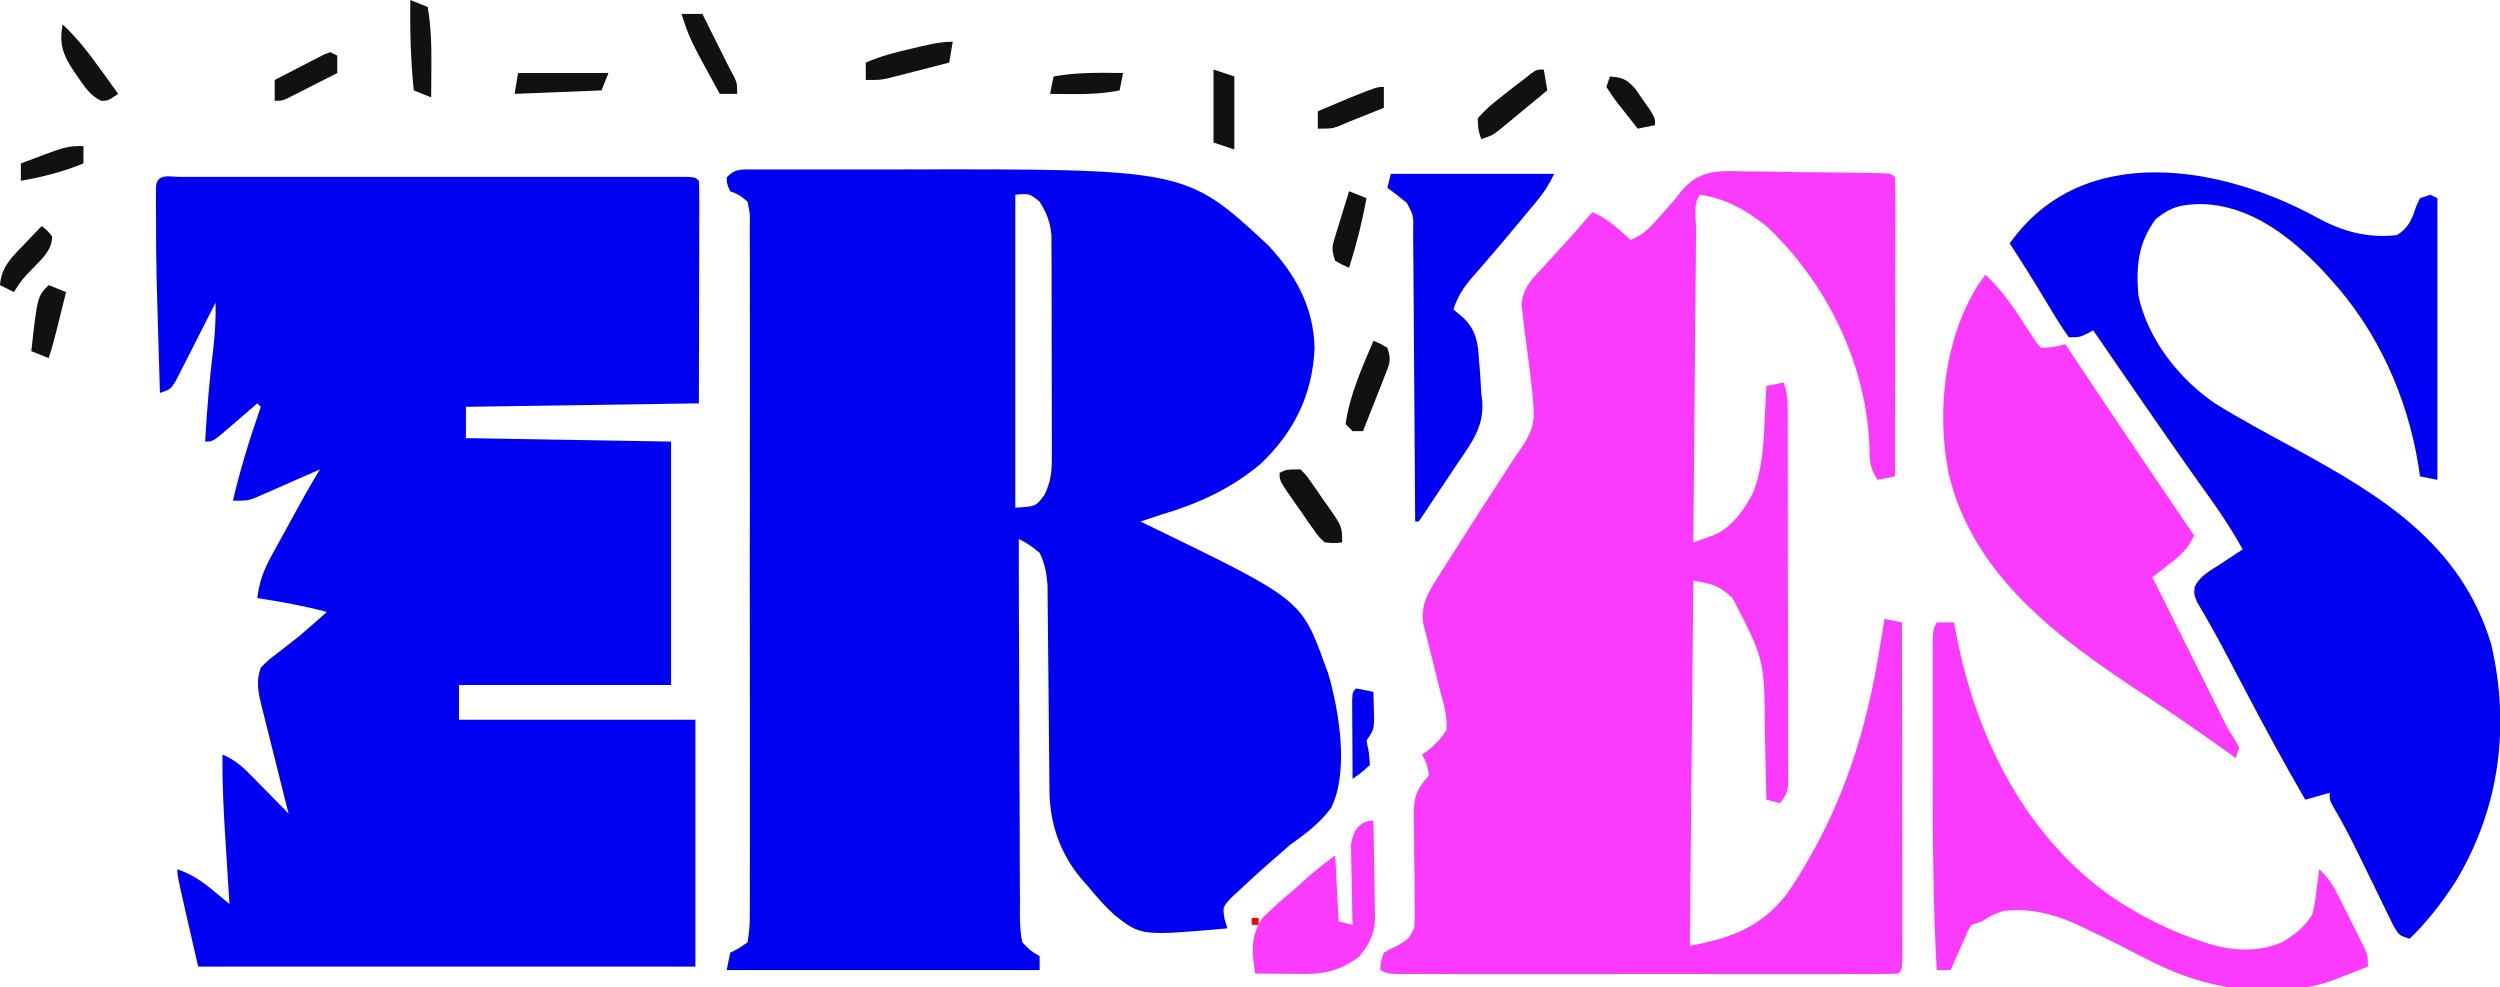 <?xml version="1.0" encoding="UTF-8"?>
<svg version="1.1" xmlns="http://www.w3.org/2000/svg" width="719" height="284">
<path d="M0 0 C0.706 0.004 1.412 0.008 2.14 0.012 C2.885 0.009 3.631 0.005 4.399 0.002 C6.883 -0.007 9.367 -0.001 11.852 0.005 C13.598 0.004 15.344 0.002 17.09 -0 C20.774 -0.003 24.458 0.001 28.142 0.01 C32.776 0.021 37.411 0.015 42.045 0.003 C124.933 -0.174 124.933 -0.174 148.418 21.584 C156.425 29.999 161.731 39.542 161.988 51.302 C161.461 64.728 156.032 75.723 146.297 84.834 C137.783 91.923 128.466 96.155 117.922 99.271 C115.92 99.931 113.919 100.596 111.922 101.271 C112.796 101.692 112.796 101.692 113.687 102.122 C158.138 123.657 158.138 123.657 164.922 142.271 C165.239 143.131 165.556 143.991 165.883 144.877 C169.086 155.764 171.935 173.186 166.762 183.608 C163.51 188.019 159.352 191.127 154.922 194.271 C153.532 195.462 152.153 196.667 150.797 197.896 C150.197 198.413 149.598 198.93 148.98 199.462 C146.232 201.877 143.521 204.323 140.859 206.834 C139.899 207.722 138.939 208.61 137.949 209.525 C135.558 212.152 135.558 212.152 136.113 215.611 C136.38 216.489 136.647 217.367 136.922 218.271 C112.1 220.455 112.1 220.455 104.389 214.385 C101.679 211.838 99.252 209.165 96.922 206.271 C96.254 205.525 95.586 204.778 94.898 204.009 C88.742 196.607 85.824 188.093 85.748 178.578 C85.742 177.914 85.735 177.25 85.728 176.566 C85.714 175.129 85.702 173.691 85.692 172.253 C85.676 169.974 85.652 167.696 85.627 165.417 C85.557 158.939 85.496 152.462 85.445 145.984 C85.413 142.018 85.372 138.051 85.325 134.085 C85.309 132.577 85.297 131.07 85.288 129.562 C85.276 127.449 85.252 125.336 85.225 123.223 C85.209 121.422 85.209 121.422 85.194 119.585 C84.903 116.04 84.469 113.482 82.922 110.271 C79.928 107.885 79.928 107.885 76.922 106.271 C76.936 121.327 76.978 136.382 77.054 151.437 C77.089 158.428 77.114 165.418 77.117 172.409 C77.121 179.152 77.15 185.895 77.195 192.638 C77.208 195.214 77.213 197.79 77.208 200.365 C77.203 203.967 77.229 207.567 77.262 211.169 C77.249 212.774 77.249 212.774 77.236 214.412 C77.279 217.128 77.348 219.616 77.922 222.271 C80.316 224.737 80.316 224.737 82.922 226.271 C82.922 227.591 82.922 228.911 82.922 230.271 C53.222 230.271 23.522 230.271 -7.078 230.271 C-6.748 228.621 -6.418 226.971 -6.078 225.271 C-5.246 224.847 -4.413 224.422 -3.555 223.985 C-2.738 223.42 -1.92 222.854 -1.078 222.271 C-0.567 219.278 -0.402 216.843 -0.443 213.844 C-0.432 212.539 -0.432 212.539 -0.42 211.207 C-0.4 208.279 -0.415 205.353 -0.431 202.425 C-0.424 200.331 -0.416 198.237 -0.405 196.143 C-0.382 190.447 -0.391 184.751 -0.407 179.055 C-0.419 173.102 -0.407 167.15 -0.4 161.198 C-0.391 151.2 -0.403 141.203 -0.426 131.206 C-0.454 119.637 -0.445 108.068 -0.417 96.498 C-0.395 86.577 -0.391 76.656 -0.404 66.735 C-0.412 60.805 -0.413 54.874 -0.397 48.943 C-0.382 43.368 -0.392 37.794 -0.421 32.219 C-0.428 30.169 -0.426 28.119 -0.415 26.069 C-0.401 23.278 -0.418 20.489 -0.443 17.698 C-0.432 16.88 -0.421 16.062 -0.409 15.219 C-0.396 12.706 -0.396 12.706 -1.078 9.271 C-3.446 7.304 -3.446 7.304 -6.078 6.271 C-7.016 4.209 -7.016 4.209 -7.078 2.271 C-4.639 -0.168 -3.329 0.029 0 0 Z M75.922 7.271 C75.922 36.971 75.922 66.671 75.922 97.271 C81.817 96.928 81.817 96.928 84.265 93.675 C86.18 89.741 86.423 87.163 86.424 82.8 C86.429 82.078 86.434 81.355 86.44 80.61 C86.452 78.236 86.436 75.864 86.418 73.49 C86.418 71.831 86.42 70.173 86.422 68.514 C86.424 65.044 86.411 61.574 86.388 58.105 C86.36 53.666 86.363 49.228 86.375 44.789 C86.382 41.366 86.375 37.943 86.362 34.52 C86.358 32.884 86.357 31.248 86.361 29.612 C86.364 27.321 86.348 25.032 86.326 22.742 C86.32 21.441 86.315 20.14 86.31 18.799 C85.887 14.95 84.968 12.543 82.922 9.271 C79.968 6.901 79.968 6.901 75.922 7.271 Z " fill="#0000F2" transform="translate(216.078,48.729)"/>
<path d="M0 0 C1.944 -0.004 1.944 -0.004 3.926 -0.009 C5.376 -0.007 6.825 -0.005 8.274 -0.002 C9.79 -0.004 11.306 -0.006 12.822 -0.008 C16.95 -0.012 21.078 -0.011 25.206 -0.007 C29.516 -0.005 33.826 -0.007 38.137 -0.009 C45.377 -0.011 52.617 -0.008 59.856 -0.003 C68.239 0.002 76.621 0 85.004 -0.005 C92.188 -0.01 99.372 -0.01 106.556 -0.008 C110.852 -0.006 115.148 -0.006 119.445 -0.009 C123.483 -0.012 127.521 -0.01 131.559 -0.004 C133.046 -0.003 134.532 -0.003 136.018 -0.006 C138.039 -0.008 140.06 -0.004 142.08 0 C143.78 0.001 143.78 0.001 145.515 0.001 C148.04 0.127 148.04 0.127 149.04 1.127 C149.134 3.121 149.157 5.119 149.154 7.116 C149.153 8.415 149.153 9.714 149.153 11.053 C149.148 12.443 149.143 13.834 149.138 15.225 C149.137 16.482 149.136 17.739 149.135 19.034 C149.129 23.753 149.115 28.471 149.103 33.189 C149.082 43.729 149.061 54.268 149.04 65.127 C126.93 65.457 104.82 65.787 82.04 66.127 C82.04 69.097 82.04 72.067 82.04 75.127 C111.245 75.622 111.245 75.622 141.04 76.127 C141.04 99.227 141.04 122.327 141.04 146.127 C120.91 146.127 100.78 146.127 80.04 146.127 C80.04 149.427 80.04 152.727 80.04 156.127 C102.48 156.127 124.92 156.127 148.04 156.127 C148.04 179.557 148.04 202.987 148.04 227.127 C100.85 227.127 53.66 227.127 5.04 227.127 C-0.96 201.127 -0.96 201.127 -0.96 199.127 C3.141 200.531 6.021 202.498 9.353 205.252 C10.236 205.976 11.119 206.701 12.028 207.447 C13.024 208.279 13.024 208.279 14.04 209.127 C13.979 208.18 13.919 207.232 13.856 206.256 C13.63 202.697 13.407 199.137 13.186 195.577 C13.09 194.045 12.993 192.513 12.895 190.98 C12.364 182.688 11.908 174.441 12.04 166.127 C15.192 167.52 17.302 169.152 19.712 171.604 C20.376 172.274 21.04 172.944 21.724 173.635 C22.406 174.333 23.087 175.032 23.79 175.752 C24.487 176.458 25.185 177.165 25.903 177.893 C27.62 179.633 29.332 181.378 31.04 183.127 C30.762 182.032 30.484 180.938 30.198 179.81 C29.168 175.74 28.152 171.668 27.14 167.594 C26.7 165.832 26.257 164.072 25.81 162.312 C25.167 159.78 24.538 157.245 23.911 154.709 C23.709 153.925 23.507 153.142 23.299 152.335 C22.322 148.32 21.595 145.146 23.04 141.127 C25.263 138.916 25.263 138.916 28.103 136.752 C29.09 135.982 30.077 135.213 31.095 134.42 C32.553 133.285 32.553 133.285 34.04 132.127 C36.738 129.828 39.394 127.485 42.04 125.127 C35.433 123.348 28.797 122.186 22.04 121.127 C22.588 116.482 23.852 113.121 26.095 109.029 C26.71 107.898 27.324 106.767 27.958 105.602 C28.61 104.422 29.263 103.243 29.915 102.064 C30.56 100.882 31.205 99.699 31.849 98.516 C34.498 93.667 37.17 88.85 40.04 84.127 C39.425 84.4 38.81 84.672 38.176 84.953 C35.384 86.185 32.587 87.406 29.79 88.627 C28.338 89.271 28.338 89.271 26.856 89.928 C25.922 90.334 24.987 90.74 24.024 91.158 C23.166 91.535 22.307 91.912 21.422 92.301 C19.04 93.127 19.04 93.127 15.04 93.127 C17.15 83.915 19.957 75.047 23.04 66.127 C22.545 65.632 22.545 65.632 22.04 65.127 C21.125 65.921 20.21 66.715 19.267 67.533 C18.066 68.565 16.866 69.596 15.665 70.627 C15.062 71.152 14.458 71.676 13.837 72.217 C9.267 76.127 9.267 76.127 7.04 76.127 C7.542 67.17 8.281 58.287 9.379 49.383 C9.912 44.926 10.129 40.616 10.04 36.127 C9.662 36.879 9.284 37.631 8.894 38.406 C7.488 41.192 6.072 43.974 4.651 46.753 C4.037 47.957 3.427 49.163 2.821 50.37 C1.949 52.105 1.063 53.833 0.177 55.561 C-0.352 56.603 -0.881 57.645 -1.426 58.719 C-2.96 61.127 -2.96 61.127 -5.96 62.127 C-7.056 26.111 -7.056 26.111 -7.085 10.877 C-7.092 9.39 -7.092 9.39 -7.099 7.873 C-7.097 6.982 -7.095 6.092 -7.093 5.174 C-7.092 4.409 -7.091 3.644 -7.089 2.856 C-6.789 -1.158 -3.257 0.001 0 0 Z M11.04 32.127 C12.04 34.127 12.04 34.127 12.04 34.127 Z " fill="#0000F2" transform="translate(51.96,50.873)"/>
<path d="M0 0 C1.209 0.008 2.417 0.015 3.662 0.023 C7.508 0.055 11.351 0.137 15.195 0.219 C17.805 0.245 20.414 0.269 23.023 0.289 C27.772 0.339 32.521 0.395 37.269 0.494 C38.223 0.513 39.177 0.532 40.159 0.551 C42.32 0.719 42.32 0.719 43.32 1.719 C43.415 4.397 43.446 7.049 43.434 9.727 C43.434 10.566 43.434 11.405 43.434 12.269 C43.434 15.056 43.426 17.842 43.418 20.629 C43.416 22.556 43.415 24.482 43.414 26.409 C43.41 31.491 43.4 36.572 43.389 41.654 C43.379 46.835 43.374 52.016 43.369 57.197 C43.358 67.371 43.341 77.545 43.32 87.719 C40.845 88.214 40.845 88.214 38.32 88.719 C35.841 84.999 36.059 82.911 35.945 78.469 C34.859 54.849 23.483 31.842 6.32 15.719 C0.419 11.143 -5.246 7.82 -12.68 6.719 C-14.84 8.879 -13.866 13.92 -13.885 16.92 C-13.895 17.886 -13.905 18.852 -13.915 19.847 C-13.947 23.055 -13.971 26.264 -13.996 29.473 C-14.017 31.691 -14.038 33.909 -14.059 36.127 C-14.114 41.978 -14.164 47.829 -14.212 53.68 C-14.262 59.645 -14.318 65.611 -14.373 71.576 C-14.481 83.29 -14.582 95.005 -14.68 106.719 C-13.395 106.266 -12.112 105.806 -10.831 105.343 C-10.117 105.087 -9.403 104.832 -8.667 104.568 C-3.634 102.416 -0.035 97.298 2.453 92.562 C5.234 85.543 5.541 78.285 5.883 70.844 C5.948 69.525 5.948 69.525 6.014 68.18 C6.119 66.026 6.22 63.872 6.32 61.719 C7.97 61.389 9.62 61.059 11.32 60.719 C12.283 63.606 12.448 65.425 12.454 68.425 C12.46 69.876 12.46 69.876 12.467 71.357 C12.466 72.946 12.466 72.946 12.466 74.568 C12.469 75.686 12.472 76.803 12.476 77.954 C12.485 81.657 12.487 85.36 12.488 89.062 C12.491 91.629 12.495 94.196 12.498 96.763 C12.504 102.147 12.506 107.53 12.506 112.914 C12.505 119.139 12.516 125.364 12.531 131.589 C12.546 137.576 12.55 143.563 12.549 149.55 C12.55 152.099 12.555 154.647 12.562 157.196 C12.572 160.754 12.569 164.311 12.563 167.869 C12.569 168.929 12.574 169.989 12.58 171.081 C12.576 172.048 12.572 173.016 12.568 174.012 C12.568 174.854 12.569 175.695 12.569 176.562 C12.32 178.719 12.32 178.719 10.32 181.719 C9 181.389 7.68 181.059 6.32 180.719 C6.291 179.161 6.291 179.161 6.26 177.573 C6.184 173.677 6.095 169.782 6.003 165.887 C5.965 164.21 5.93 162.532 5.898 160.854 C5.783 140.497 5.783 140.497 -3.352 122.793 C-7.353 119.084 -8.821 118.695 -14.68 117.719 C-15.01 152.369 -15.34 187.019 -15.68 222.719 C-3.785 220.556 4.805 217.358 12.32 207.719 C26.35 187.05 34.077 165.162 38.32 140.719 C38.503 139.67 38.503 139.67 38.688 138.599 C39.255 135.309 39.801 132.017 40.32 128.719 C41.97 129.049 43.62 129.379 45.32 129.719 C45.343 142.74 45.361 155.761 45.372 168.782 C45.377 174.828 45.384 180.873 45.396 186.919 C45.407 192.748 45.413 198.577 45.415 204.406 C45.417 206.635 45.421 208.864 45.426 211.093 C45.433 214.204 45.434 217.315 45.434 220.426 C45.437 221.357 45.441 222.288 45.445 223.248 C45.434 229.605 45.434 229.605 44.32 230.719 C42.427 230.818 40.529 230.845 38.633 230.846 C37.397 230.849 36.162 230.851 34.889 230.854 C33.508 230.852 32.126 230.85 30.744 230.848 C29.299 230.849 27.854 230.851 26.409 230.853 C22.473 230.858 18.537 230.856 14.601 230.853 C10.49 230.851 6.379 230.853 2.268 230.854 C-4.638 230.856 -11.544 230.854 -18.45 230.849 C-26.443 230.844 -34.436 230.845 -42.429 230.851 C-49.281 230.855 -56.133 230.856 -62.984 230.854 C-67.081 230.852 -71.178 230.852 -75.275 230.855 C-79.127 230.858 -82.979 230.856 -86.831 230.85 C-88.247 230.849 -89.664 230.849 -91.081 230.851 C-93.009 230.854 -94.937 230.85 -96.865 230.846 C-97.946 230.845 -99.027 230.845 -100.141 230.845 C-102.68 230.719 -102.68 230.719 -104.68 229.719 C-104.68 227.531 -104.68 227.531 -103.68 224.719 C-101.862 223.677 -101.862 223.677 -99.671 222.623 C-96.588 220.79 -96.588 220.79 -94.957 217.726 C-94.724 215.265 -94.728 212.908 -94.82 210.438 C-94.819 209.546 -94.818 208.655 -94.816 207.737 C-94.816 204.896 -94.869 202.059 -94.93 199.219 C-94.969 196.379 -94.996 193.54 -95 190.7 C-95.005 188.936 -95.031 187.172 -95.08 185.408 C-95.121 180.052 -94.392 177.805 -90.68 173.719 C-91.3 170.438 -91.3 170.438 -92.68 167.719 C-91.887 167.17 -91.887 167.17 -91.078 166.609 C-88.827 164.784 -87.238 163.17 -85.68 160.719 C-85.339 156.538 -86.594 152.735 -87.68 148.719 C-88.357 146.023 -89.018 143.325 -89.673 140.624 C-90.13 138.751 -90.602 136.882 -91.089 135.017 C-91.308 134.146 -91.528 133.276 -91.754 132.379 C-91.956 131.602 -92.158 130.824 -92.366 130.024 C-93.043 125.048 -91.309 121.707 -88.688 117.578 C-88.07 116.598 -87.452 115.617 -86.816 114.607 C-86.152 113.572 -85.489 112.536 -84.805 111.469 C-84.129 110.402 -83.454 109.335 -82.758 108.236 C-77.904 100.584 -73 92.964 -68.047 85.375 C-67.662 84.775 -67.278 84.175 -66.882 83.557 C-66.038 82.266 -65.162 80.995 -64.264 79.74 C-61.013 75.023 -60.117 72.098 -60.742 66.219 C-60.807 65.539 -60.871 64.86 -60.937 64.16 C-61.151 62.008 -61.409 59.865 -61.68 57.719 C-61.767 56.999 -61.855 56.28 -61.945 55.539 C-62.363 52.134 -62.801 48.737 -63.277 45.34 C-63.477 43.547 -63.477 43.547 -63.68 41.719 C-63.824 40.564 -63.968 39.409 -64.117 38.219 C-63.492 33.218 -61.002 30.854 -57.617 27.281 C-56.728 26.303 -56.728 26.303 -55.822 25.304 C-54.65 24.016 -53.472 22.733 -52.287 21.457 C-50.267 19.272 -48.313 17.033 -46.367 14.781 C-45.472 13.76 -44.576 12.739 -43.68 11.719 C-40.687 13.082 -38.389 14.668 -35.93 16.844 C-35.316 17.383 -34.703 17.921 -34.07 18.477 C-33.611 18.886 -33.153 19.296 -32.68 19.719 C-28.977 18.206 -26.96 16.038 -24.367 13.031 C-22.821 11.246 -21.256 9.477 -19.68 7.719 C-19.021 6.838 -19.021 6.838 -18.349 5.939 C-13.064 -0.437 -7.899 -0.224 0 0 Z " fill="#FA3BFF" transform="translate(501.68,49.281)"/>
<path d="M0 0 C7.188 3.885 14.37 5.756 22.527 4.832 C26.158 2.636 26.885 0.121 28.258 -3.797 C28.574 -4.456 28.889 -5.114 29.215 -5.793 C30.205 -6.123 31.195 -6.453 32.215 -6.793 C33.205 -6.298 33.205 -6.298 34.215 -5.793 C34.215 20.937 34.215 47.667 34.215 75.207 C32.565 74.877 30.915 74.547 29.215 74.207 C29.068 73.226 28.921 72.245 28.77 71.234 C25.533 51.177 16.988 32.254 3.215 17.207 C2.483 16.405 1.75 15.603 0.996 14.777 C-8.28 5.077 -19.736 -3.767 -33.598 -4.105 C-39.321 -4.036 -42.329 -3.413 -46.785 0.207 C-51.914 7.129 -52.477 13.859 -51.785 22.207 C-49.089 34.727 -40.236 46.027 -29.785 53.207 C-22.303 57.855 -14.519 61.998 -6.785 66.207 C18.22 79.876 40.932 93.609 49.652 122.395 C55.253 146.192 52.037 169.986 39.34 190.93 C35.52 196.82 31.261 202.316 26.215 207.207 C23.215 206.207 23.215 206.207 21.577 203.482 C20.98 202.281 20.394 201.074 19.816 199.863 C19.341 198.899 19.341 198.899 18.856 197.914 C17.841 195.85 16.84 193.779 15.84 191.707 C14.523 189.007 13.201 186.31 11.879 183.613 C11.563 182.964 11.246 182.315 10.92 181.646 C8.78 177.278 6.506 173.019 4.041 168.826 C3.215 167.207 3.215 167.207 3.215 165.207 C-0.25 166.197 -0.25 166.197 -3.785 167.207 C-9.753 156.943 -15.389 146.529 -20.91 136.02 C-22.075 133.807 -23.24 131.595 -24.406 129.384 C-25.156 127.961 -25.904 126.537 -26.65 125.113 C-29.264 120.135 -32.012 115.248 -34.882 110.413 C-35.785 108.207 -35.785 108.207 -35.618 106.061 C-34.176 102.85 -31.087 101.31 -28.223 99.457 C-27.299 98.84 -27.299 98.84 -26.357 98.211 C-24.84 97.199 -23.313 96.202 -21.785 95.207 C-24.585 90.13 -27.652 85.411 -31.035 80.707 C-32.102 79.209 -33.169 77.71 -34.234 76.211 C-34.805 75.409 -35.375 74.608 -35.962 73.782 C-39.285 69.089 -42.566 64.366 -45.848 59.645 C-46.523 58.672 -47.199 57.7 -47.896 56.699 C-53.553 48.554 -59.18 40.388 -64.785 32.207 C-65.682 32.702 -65.682 32.702 -66.598 33.207 C-68.785 34.207 -68.785 34.207 -71.785 34.207 C-73.513 31.799 -75.035 29.44 -76.535 26.895 C-77.423 25.429 -78.311 23.965 -79.199 22.5 C-79.853 21.41 -79.853 21.41 -80.521 20.298 C-82.271 17.404 -84.086 14.555 -85.91 11.707 C-86.47 10.83 -87.029 9.954 -87.605 9.051 C-87.995 8.442 -88.384 7.834 -88.785 7.207 C-67.58 -22.772 -26.962 -14.89 0 0 Z " fill="#0000F2" transform="translate(666.785,62.793)"/>
<path d="M0 0 C4.984 4.594 8.416 9.883 12.07 15.557 C12.534 16.256 12.998 16.955 13.477 17.676 C13.89 18.314 14.303 18.953 14.729 19.611 C15.148 20.069 15.568 20.528 16 21 C18.621 21 20.509 20.687 23 20 C23.446 20.671 23.892 21.343 24.351 22.034 C36.129 39.761 48.021 57.408 60 75 C58.256 78.825 56.224 80.674 52.875 83.25 C51.965 83.956 51.055 84.663 50.117 85.391 C49.419 85.922 48.72 86.453 48 87 C48.415 87.83 48.83 88.66 49.258 89.516 C49.692 90.383 49.692 90.383 50.134 91.268 C50.809 92.619 51.485 93.969 52.161 95.32 C54.317 99.628 56.468 103.938 58.613 108.251 C59.864 110.766 61.117 113.28 62.37 115.795 C62.996 117.051 63.621 118.309 64.245 119.566 C65.137 121.362 66.031 123.155 66.926 124.949 C67.706 126.517 67.706 126.517 68.501 128.116 C69.951 131.021 69.951 131.021 71.755 133.691 C72.166 134.453 72.577 135.215 73 136 C72.67 136.99 72.34 137.98 72 139 C71.051 138.319 70.103 137.639 69.125 136.938 C61.48 131.484 53.771 126.158 45.928 120.991 C21.735 105.047 -3.552 87.023 -10.596 57.064 C-14.078 39.274 -11.839 18.636 -2.188 3.062 C-1.105 1.547 -1.105 1.547 0 0 Z " fill="#FA3BFF" transform="translate(571,79)"/>
<path d="M0 0 C1.65 0 3.3 0 5 0 C5.219 1.186 5.438 2.372 5.664 3.594 C11.341 33.072 25.413 61.526 50.697 79.185 C58.984 84.672 67.504 88.966 77 92 C77.799 92.257 78.598 92.513 79.422 92.777 C85.987 94.558 93.066 94.737 99.371 91.953 C103.023 89.782 105.784 87.684 108 84 C108.789 80.737 108.789 80.737 109.188 77.25 C109.425 75.494 109.425 75.494 109.668 73.703 C109.778 72.811 109.887 71.919 110 71 C112.662 73.375 114.105 75.823 115.699 79 C116.186 79.969 116.672 80.939 117.174 81.938 C117.673 82.948 118.173 83.959 118.688 85 C119.199 86.011 119.71 87.021 120.236 88.062 C120.96 89.517 120.96 89.517 121.699 91 C122.141 91.887 122.583 92.774 123.038 93.688 C124 96 124 96 124 99 C121.918 99.815 119.834 100.627 117.75 101.438 C116.59 101.89 115.43 102.342 114.234 102.809 C98.571 108.578 79.89 105.916 65.019 99.091 C60.958 97.168 56.972 95.112 52.992 93.027 C49.676 91.317 46.313 89.714 42.938 88.125 C41.771 87.571 40.604 87.016 39.402 86.445 C32.58 83.547 26.374 82.173 19 83 C15.631 84.307 15.631 84.307 13 86 C11.515 86.495 11.515 86.495 10 87 C8.872 88.797 8.872 88.797 8 91 C7.47 92.168 7.47 92.168 6.93 93.359 C6.408 94.543 6.408 94.543 5.875 95.75 C5.522 96.549 5.169 97.348 4.805 98.172 C4.539 98.775 4.274 99.378 4 100 C2.68 100 1.36 100 0 100 C-1.05 80.89 -1.157 61.816 -1.13 42.683 C-1.125 38.411 -1.128 34.138 -1.134 29.866 C-1.138 26.55 -1.136 23.233 -1.134 19.917 C-1.133 18.339 -1.134 16.76 -1.136 15.182 C-1.139 13.001 -1.135 10.82 -1.129 8.639 C-1.129 7.401 -1.128 6.164 -1.127 4.888 C-1 2 -1 2 0 0 Z " fill="#FA3BFF" transform="translate(557,179)"/>
<path d="M0 0 C15.51 0 31.02 0 47 0 C45.46 3.08 44.263 5.086 42.129 7.652 C41.275 8.684 41.275 8.684 40.403 9.737 C39.796 10.463 39.188 11.189 38.562 11.938 C37.941 12.688 37.319 13.439 36.679 14.212 C33.717 17.78 30.732 21.325 27.699 24.832 C27.199 25.413 26.699 25.994 26.183 26.592 C25.254 27.667 24.319 28.737 23.377 29.801 C20.859 32.71 19.203 35.339 18 39 C18.962 39.808 19.923 40.616 20.914 41.449 C24.688 45.234 25.07 48.631 25.375 53.812 C25.477 54.947 25.477 54.947 25.582 56.104 C25.71 57.637 25.81 59.173 25.883 60.71 C25.971 62.988 25.971 62.988 26.273 65.186 C26.905 72.559 23.296 77.291 19.25 83.188 C18.616 84.146 17.982 85.104 17.328 86.092 C16.108 87.93 14.879 89.763 13.639 91.587 C12.27 93.602 10.934 95.633 9.609 97.676 C9.078 98.443 8.547 99.21 8 100 C7.67 100 7.34 100 7 100 C6.994 98.879 6.988 97.758 6.982 96.603 C6.925 86.053 6.852 75.502 6.764 64.952 C6.72 59.527 6.68 54.103 6.654 48.678 C6.628 43.446 6.587 38.213 6.537 32.981 C6.52 30.982 6.509 28.984 6.502 26.985 C6.493 24.19 6.465 21.397 6.432 18.602 C6.434 17.772 6.435 16.941 6.437 16.085 C6.508 11.909 6.508 11.909 4.612 8.369 C2.798 6.828 0.928 5.396 -1 4 C-0.67 2.68 -0.34 1.36 0 0 Z " fill="#0000F2" transform="translate(400,50)"/>
<path d="M0 0 C0.099 4.59 0.172 9.179 0.22 13.77 C0.24 15.329 0.267 16.889 0.302 18.448 C0.351 20.697 0.373 22.946 0.391 25.195 C0.411 25.886 0.432 26.577 0.453 27.289 C0.455 32.325 -0.877 35.107 -4 39 C-8.667 42.735 -13.675 44.137 -19.547 44.098 C-20.391 44.094 -21.236 44.091 -22.105 44.088 C-23.415 44.075 -23.415 44.075 -24.75 44.062 C-26.082 44.056 -26.082 44.056 -27.441 44.049 C-29.628 44.037 -31.814 44.021 -34 44 C-34.943 38.009 -35.449 33.05 -31.832 27.934 C-28.983 25.108 -26.095 22.553 -23 20 C-21.519 18.668 -20.04 17.335 -18.562 16 C-16.102 13.875 -13.612 11.959 -11 10 C-10.67 16.27 -10.34 22.54 -10 29 C-8.68 29.33 -7.36 29.66 -6 30 C-6.021 29.233 -6.042 28.467 -6.063 27.677 C-6.147 24.201 -6.199 20.726 -6.25 17.25 C-6.284 16.043 -6.317 14.837 -6.352 13.594 C-6.364 12.434 -6.377 11.273 -6.391 10.078 C-6.412 9.01 -6.433 7.942 -6.454 6.841 C-5.861 3.129 -4.093 0 0 0 Z " fill="#FA3AFE" transform="translate(395,236)"/>
<path d="M0 0 C1.938 0.812 1.938 0.812 4 2 C5.202 5.605 4.707 6.436 3.348 9.887 C2.801 11.293 2.801 11.293 2.244 12.729 C1.854 13.705 1.464 14.681 1.062 15.688 C0.676 16.676 0.29 17.664 -0.107 18.682 C-1.063 21.124 -2.028 23.564 -3 26 C-3.99 26 -4.98 26 -6 26 C-6.66 25.34 -7.32 24.68 -8 24 C-6.853 15.539 -3.276 7.82 0 0 Z " fill="#111111" transform="translate(395,98)"/>
<path d="M0 0 C-0.33 1.98 -0.66 3.96 -1 6 C-4.248 6.841 -7.499 7.672 -10.75 8.5 C-11.67 8.738 -12.591 8.977 -13.539 9.223 C-14.429 9.448 -15.318 9.674 -16.234 9.906 C-17.46 10.22 -17.46 10.22 -18.71 10.541 C-21 11 -21 11 -25 11 C-25 9.35 -25 7.7 -25 6 C-20.573 4.042 -16.072 2.957 -11.375 1.875 C-10.612 1.693 -9.849 1.511 -9.062 1.324 C-5.981 0.605 -3.175 0 0 0 Z " fill="#111111" transform="translate(274,12)"/>
<path d="M0 0 C1.98 0 3.96 0 6 0 C8.667 5.333 11.333 10.667 14 16 C14.37 16.678 14.74 17.357 15.122 18.056 C16 20 16 20 16 23 C14.35 23 12.7 23 11 23 C2.369 7.255 2.369 7.255 0 0 Z " fill="#111111" transform="translate(196,4)"/>
<path d="M0 0 C1.556 1.497 1.556 1.497 3.016 3.578 C3.544 4.327 4.073 5.076 4.617 5.848 C5.156 6.64 5.695 7.433 6.25 8.25 C6.804 9.027 7.359 9.805 7.93 10.605 C12 16.47 12 16.47 12 21 C9.708 21.242 9.708 21.242 7 21 C5.239 19.379 5.239 19.379 3.668 17.133 C2.812 15.928 2.812 15.928 1.939 14.699 C1.361 13.85 0.783 13 0.188 12.125 C-0.41 11.283 -1.007 10.441 -1.623 9.574 C-6 3.321 -6 3.321 -6 1 C-4 0 -4 0 0 0 Z " fill="#111111" transform="translate(374,135)"/>
<path d="M0 0 C8.58 0 17.16 0 26 0 C25.34 1.65 24.68 3.3 24 5 C11.625 5.495 11.625 5.495 -1 6 C-0.67 4.02 -0.34 2.04 0 0 Z " fill="#111111" transform="translate(149,21)"/>
<path d="M0 0 C2.475 0.99 2.475 0.99 5 2 C5.98 7.688 6.119 13.173 6.062 18.938 C6.058 19.812 6.053 20.687 6.049 21.588 C6.037 23.725 6.019 25.863 6 28 C3.525 27.01 3.525 27.01 1 26 C0.109 17.311 -0.116 8.731 0 0 Z " fill="#111111" transform="translate(118,0)"/>
<path d="M0 0 C0.33 1.98 0.66 3.96 1 6 C-1.598 8.153 -4.205 10.296 -6.812 12.438 C-7.55 13.049 -8.288 13.661 -9.049 14.291 C-9.761 14.874 -10.473 15.458 -11.207 16.059 C-11.862 16.598 -12.516 17.137 -13.191 17.693 C-15 19 -15 19 -18 20 C-18.887 17.355 -18.887 17.355 -19 14 C-16.957 11.737 -15.205 10.119 -12.812 8.312 C-12.221 7.84 -11.63 7.368 -11.021 6.881 C-9.364 5.564 -7.686 4.28 -6 3 C-5.241 2.395 -4.481 1.791 -3.699 1.168 C-2 0 -2 0 0 0 Z " fill="#111111" transform="translate(444,20)"/>
<path d="M0 0 C1.98 0.66 3.96 1.32 6 2 C6 8.93 6 15.86 6 23 C4.02 22.34 2.04 21.68 0 21 C0 14.07 0 7.14 0 0 Z " fill="#111111" transform="translate(349,20)"/>
<path d="M0 0 C1.675 0.286 3.344 0.618 5 1 C5.054 2.77 5.093 4.541 5.125 6.312 C5.148 7.299 5.171 8.285 5.195 9.301 C5 12 5 12 3 15 C3.227 16.134 3.454 17.269 3.688 18.438 C3.791 19.613 3.894 20.789 4 22 C1.52 24.223 1.52 24.223 -1 26 C-1.029 21.854 -1.047 17.708 -1.062 13.562 C-1.071 12.378 -1.079 11.194 -1.088 9.975 C-1.091 8.85 -1.094 7.725 -1.098 6.566 C-1.103 5.524 -1.108 4.482 -1.114 3.408 C-1 1 -1 1 0 0 Z " fill="#0000F2" transform="translate(390,198)"/>
<path d="M0 0 C4.166 3.922 7.484 8.169 10.812 12.812 C11.315 13.505 11.817 14.198 12.334 14.912 C13.56 16.605 14.781 18.302 16 20 C13 22 13 22 11.109 22.004 C7.881 20.468 6.21 17.814 4.25 14.938 C3.845 14.352 3.441 13.767 3.024 13.163 C-0.06 8.452 -0.968 5.483 0 0 Z " fill="#111111" transform="translate(18,7)"/>
<path d="M0 0 C0 1.98 0 3.96 0 6 C-3.333 7.333 -6.667 8.667 -10 10 C-10.852 10.374 -11.704 10.748 -12.582 11.133 C-15 12 -15 12 -19 12 C-19 10.35 -19 8.7 -19 7 C-17.126 6.206 -15.251 5.415 -13.375 4.625 C-11.809 3.964 -11.809 3.964 -10.211 3.289 C-2.018 0 -2.018 0 0 0 Z " fill="#111111" transform="translate(398,25)"/>
<path d="M0 0 C1.562 1.25 1.562 1.25 3 3 C2.933 7.028 0.133 9.333 -2.5 12.125 C-5.614 15.308 -5.614 15.308 -8 19 C-9.32 18.34 -10.64 17.68 -12 17 C-11.632 11.911 -8.835 9.179 -5.438 5.688 C-4.657 4.863 -4.657 4.863 -3.861 4.021 C-2.583 2.673 -1.293 1.335 0 0 Z " fill="#111111" transform="translate(12,65)"/>
<path d="M0 0 C0.66 0.33 1.32 0.66 2 1 C2 2.65 2 4.3 2 6 C-0.623 7.338 -3.248 8.671 -5.875 10 C-6.621 10.382 -7.368 10.763 -8.137 11.156 C-8.852 11.517 -9.568 11.878 -10.305 12.25 C-10.965 12.585 -11.624 12.92 -12.304 13.266 C-14 14 -14 14 -16 14 C-16 12.02 -16 10.04 -16 8 C-13.38 6.636 -10.754 5.284 -8.125 3.938 C-7.379 3.548 -6.632 3.158 -5.863 2.756 C-4.79 2.21 -4.79 2.21 -3.695 1.652 C-3.035 1.312 -2.376 0.972 -1.696 0.621 C-1.136 0.416 -0.577 0.211 0 0 Z " fill="#111111" transform="translate(95,15)"/>
<path d="M0 0 C2.475 0.99 2.475 0.99 5 2 C4.356 4.605 3.71 7.209 3.062 9.812 C2.88 10.55 2.698 11.288 2.51 12.049 C1.758 15.071 0.985 18.045 0 21 C-2.475 20.01 -2.475 20.01 -5 19 C-3.25 3.25 -3.25 3.25 0 0 Z " fill="#111111" transform="translate(14,82)"/>
<path d="M0 0 C2.475 0.99 2.475 0.99 5 2 C3.766 8.824 2.108 15.394 0 22 C-1.938 21.188 -1.938 21.188 -4 20 C-5.081 16.758 -4.964 16.103 -4.004 12.988 C-3.775 12.231 -3.546 11.474 -3.311 10.693 C-3.064 9.908 -2.817 9.122 -2.562 8.312 C-2.198 7.117 -2.198 7.117 -1.826 5.896 C-1.225 3.929 -0.614 1.964 0 0 Z " fill="#111111" transform="translate(388,55)"/>
<path d="M0 0 C-0.33 1.65 -0.66 3.3 -1 5 C-5.518 5.883 -9.775 6.106 -14.375 6.062 C-16.243 6.049 -16.243 6.049 -18.148 6.035 C-19.56 6.018 -19.56 6.018 -21 6 C-20.67 4.35 -20.34 2.7 -20 1 C-13.344 -0.238 -6.753 -0.091 0 0 Z " fill="#111111" transform="translate(323,21)"/>
<path d="M0 0 C0 1.65 0 3.3 0 5 C-5.937 7.419 -11.689 8.901 -18 10 C-18 8.35 -18 6.7 -18 5 C-4.818 0 -4.818 0 0 0 Z " fill="#111111" transform="translate(24,42)"/>
<path d="M0 0 C3.572 0.256 4.77 0.749 7.238 3.434 C7.923 4.425 8.607 5.416 9.312 6.438 C10.01 7.426 10.707 8.415 11.426 9.434 C13 12 13 12 13 14 C11.35 14.33 9.7 14.66 8 15 C6.466 13.072 4.948 11.134 3.438 9.188 C2.781 8.367 2.781 8.367 2.111 7.529 C0.994 6.078 -0.011 4.542 -1 3 C-0.67 2.01 -0.34 1.02 0 0 Z " fill="#111111" transform="translate(463,22)"/>
<path d="M0 0 C0.66 0 1.32 0 2 0 C2 0.66 2 1.32 2 2 C1.34 2 0.68 2 0 2 C0 1.34 0 0.68 0 0 Z " fill="#FF0000" transform="translate(360,264)"/>
</svg>
